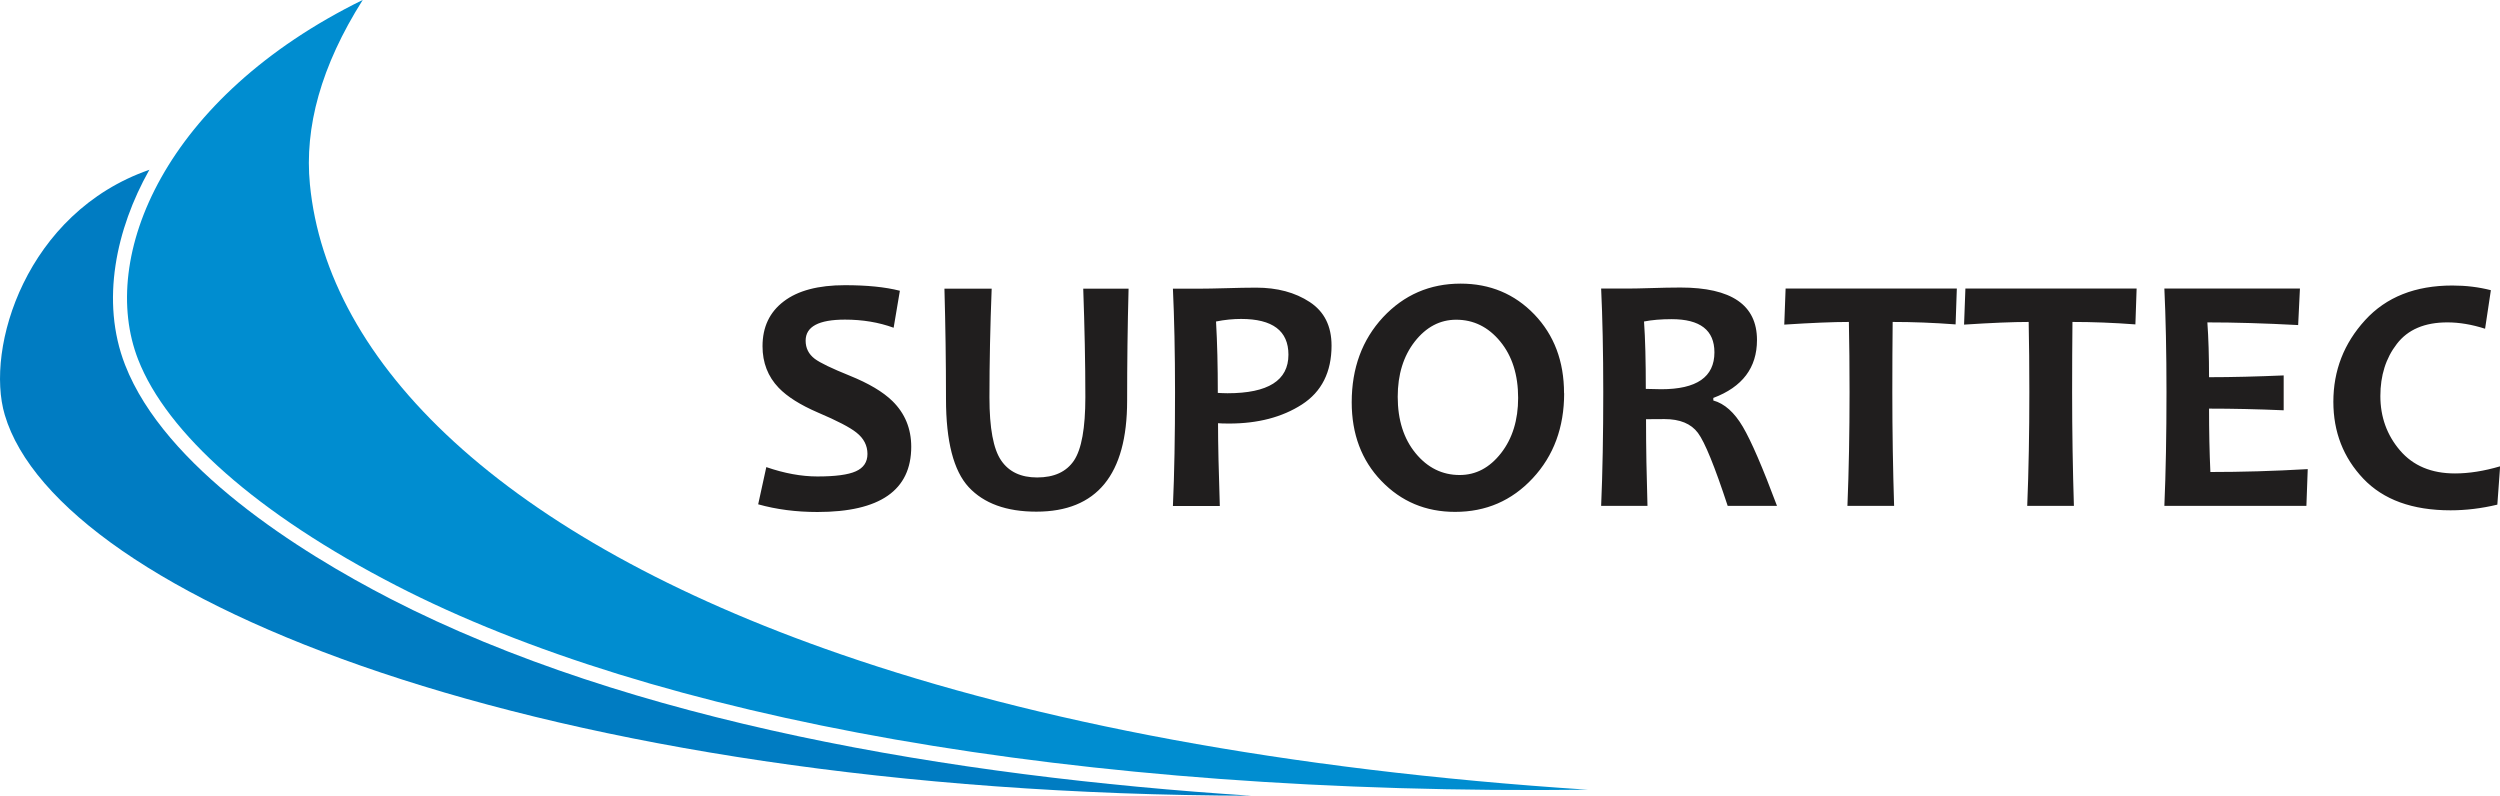 <?xml version="1.0" encoding="UTF-8"?>
<!DOCTYPE svg PUBLIC "-//W3C//DTD SVG 1.1//EN" "http://www.w3.org/Graphics/SVG/1.1/DTD/svg11.dtd">
<!-- Creator: CorelDRAW -->
<svg xmlns="http://www.w3.org/2000/svg" xml:space="preserve" width="34.842mm" height="11.09mm" version="1.1" style="shape-rendering:geometricPrecision; text-rendering:geometricPrecision; image-rendering:optimizeQuality; fill-rule:evenodd; clip-rule:evenodd"
viewBox="0 0 224.42 71.43"
 xmlns:xlink="http://www.w3.org/1999/xlink"
 xmlns:xodm="http://www.corel.com/coreldraw/odm/2003">
 <defs>
  <style type="text/css">
   <![CDATA[
    .fil0 {fill:#007CC2}
    .fil1 {fill:#008DD0}
    .fil2 {fill:#201E1E;fill-rule:nonzero}
   ]]>
  </style>
 </defs>
 <g id="Camada_x0020_1">
  <g id="_1611598044480">
   <g>
    <path class="fil0" d="M13.41 15.24c-11.06,3.84 -14.77,16 -12.98,22.01 4.83,16.28 48.03,34.03 111.87,34.18 -26.83,-1.73 -55.78,-6.62 -77.26,-17.68 -8.17,-4.21 -20.24,-11.82 -23.81,-20.99 -2.24,-5.75 -0.77,-12.26 2.14,-17.45l0.05 -0.08z"/>
    <path class="fil1" d="M32.56 0c-3.75,5.93 -5.24,11.43 -4.74,16.55 1.54,15.92 17.07,31.64 47.73,42.21 17.39,6 39.64,10.35 66.97,12.13 -46.2,0.55 -83.91,-6.46 -106.92,-18.31 -12.53,-6.45 -20.63,-13.71 -23.2,-20.31 -3.59,-9.2 2.37,-23.54 20.17,-32.28z"/>
   </g>
   <path class="fil2" d="M81.8 40.1c0,3.91 -2.81,5.86 -8.42,5.86 -1.91,0 -3.68,-0.23 -5.32,-0.69l0.73 -3.34c1.62,0.56 3.15,0.84 4.59,0.84 1.6,0 2.75,-0.15 3.44,-0.46 0.7,-0.31 1.05,-0.83 1.05,-1.56 0,-0.76 -0.33,-1.4 -0.99,-1.92 -0.57,-0.46 -1.72,-1.06 -3.46,-1.8 -1.58,-0.68 -2.75,-1.42 -3.52,-2.22 -0.97,-1.01 -1.45,-2.26 -1.45,-3.73 0,-1.72 0.63,-3.06 1.91,-4.03 1.27,-0.97 3.1,-1.45 5.49,-1.45 1.96,0 3.6,0.16 4.93,0.5l-0.56 3.32c-1.34,-0.49 -2.8,-0.73 -4.37,-0.73 -2.36,0 -3.53,0.63 -3.53,1.89 0,0.67 0.27,1.21 0.82,1.63 0.48,0.36 1.52,0.86 3.13,1.51 1.71,0.69 2.99,1.45 3.84,2.28 1.13,1.11 1.69,2.48 1.69,4.11zm19.51 -14.19c-0.09,3.36 -0.13,6.71 -0.13,10.07 0,6.63 -2.72,9.95 -8.15,9.95 -2.69,0 -4.71,-0.74 -6.07,-2.2 -1.36,-1.47 -2.04,-4.11 -2.04,-7.91 0,-3.35 -0.05,-6.66 -0.14,-9.91l4.24 0c-0.13,3.38 -0.2,6.63 -0.2,9.77 0,2.75 0.35,4.63 1.05,5.65 0.69,1.02 1.77,1.53 3.23,1.53 1.53,0 2.63,-0.51 3.31,-1.52 0.68,-1.02 1.02,-2.91 1.02,-5.69 0,-3.05 -0.07,-6.3 -0.19,-9.74l4.06 0zm18.22 5.11c0,2.38 -0.89,4.15 -2.66,5.29 -1.77,1.14 -3.95,1.71 -6.53,1.71 -0.47,0 -0.8,-0.01 -1,-0.03 0,1.88 0.06,4.35 0.16,7.43l-4.21 0c0.13,-2.88 0.19,-6.29 0.19,-10.2 0,-3.6 -0.07,-6.7 -0.19,-9.31l2.61 0c0.37,0 1.08,-0.01 2.13,-0.04 1.05,-0.03 1.95,-0.05 2.73,-0.05 1.9,0 3.5,0.43 4.81,1.29 1.31,0.86 1.96,2.16 1.96,3.91zm-3.87 0.82c0,-2.14 -1.42,-3.21 -4.25,-3.21 -0.71,0 -1.46,0.07 -2.25,0.23 0.11,1.89 0.16,4.02 0.16,6.41 0.25,0.01 0.54,0.03 0.87,0.03 3.65,0 5.47,-1.15 5.47,-3.46zm24.75 3.46c0,3.07 -0.94,5.61 -2.82,7.63 -1.88,2.02 -4.2,3.02 -6.97,3.02 -2.64,0 -4.84,-0.93 -6.62,-2.78 -1.78,-1.85 -2.66,-4.21 -2.66,-7.06 0,-3.07 0.94,-5.61 2.81,-7.63 1.88,-2.01 4.2,-3.02 6.97,-3.02 2.63,0 4.84,0.92 6.62,2.77 1.77,1.85 2.66,4.2 2.66,7.07zm-4.13 0.43c0,-2.09 -0.54,-3.78 -1.61,-5.08 -1.07,-1.3 -2.39,-1.95 -3.95,-1.95 -1.46,0 -2.7,0.66 -3.72,1.96 -1.02,1.31 -1.53,2.96 -1.53,4.96 0,2.08 0.54,3.77 1.61,5.07 1.07,1.3 2.39,1.95 3.95,1.95 1.46,0 2.69,-0.65 3.72,-1.97 1.02,-1.31 1.53,-2.97 1.53,-4.96zm23.24 9.68l-4.43 0c-1.16,-3.53 -2.05,-5.72 -2.67,-6.55 -0.62,-0.83 -1.62,-1.24 -3,-1.24 -0.58,0 -1.13,0.01 -1.66,0.01 0,2.57 0.05,5.16 0.13,7.78l-4.16 0c0.13,-3.02 0.19,-6.42 0.19,-10.2 0,-3.64 -0.07,-6.74 -0.19,-9.31l2.59 0c0.3,0 0.92,-0.01 1.88,-0.04 0.96,-0.03 1.84,-0.05 2.65,-0.05 4.58,0 6.87,1.57 6.87,4.71 0,2.49 -1.31,4.22 -3.92,5.2l0 0.23c1.01,0.28 1.89,1.07 2.65,2.36 0.76,1.29 1.78,3.66 3.07,7.11zm-5.62 -13.78c0,-1.99 -1.28,-2.98 -3.84,-2.98 -0.94,0 -1.77,0.07 -2.48,0.21 0.11,1.54 0.16,3.56 0.16,6.05 0.55,0.02 1.01,0.03 1.39,0.03 3.18,0 4.77,-1.1 4.77,-3.31zm21.76 -5.73l-0.11 3.22c-1.99,-0.15 -3.88,-0.22 -5.65,-0.22 -0.02,1.89 -0.03,3.99 -0.03,6.31 0,3.6 0.06,7 0.16,10.2l-4.19 0c0.13,-3.18 0.19,-6.58 0.19,-10.2 0,-2.28 -0.02,-4.38 -0.06,-6.31 -1.41,0 -3.34,0.08 -5.8,0.24l0.12 -3.24 15.36 0zm16.14 0l-0.11 3.22c-1.99,-0.15 -3.88,-0.22 -5.65,-0.22 -0.02,1.89 -0.03,3.99 -0.03,6.31 0,3.6 0.06,7 0.16,10.2l-4.19 0c0.13,-3.18 0.19,-6.58 0.19,-10.2 0,-2.28 -0.02,-4.38 -0.06,-6.31 -1.41,0 -3.34,0.08 -5.8,0.24l0.12 -3.24 15.36 0zm15.36 16.21l-0.12 3.3 -12.75 0c0.13,-3.02 0.19,-6.42 0.19,-10.2 0,-3.64 -0.07,-6.74 -0.19,-9.31l12.17 0 -0.16 3.28c-3,-0.16 -5.72,-0.24 -8.15,-0.24 0.1,1.39 0.15,3.03 0.15,4.92 2.09,0 4.32,-0.06 6.7,-0.16l0 3.13c-2.34,-0.1 -4.57,-0.15 -6.7,-0.15 0,2.03 0.04,3.93 0.12,5.69 2.74,0 5.65,-0.08 8.75,-0.26zm17.27 -0.25l-0.25 3.44c-1.42,0.34 -2.82,0.51 -4.2,0.51 -3.43,0 -6.03,-0.95 -7.83,-2.84 -1.79,-1.89 -2.69,-4.19 -2.69,-6.9 0,-2.81 0.95,-5.25 2.85,-7.33 1.9,-2.08 4.51,-3.11 7.83,-3.11 1.22,0 2.37,0.14 3.46,0.42l-0.52 3.46c-1.18,-0.38 -2.31,-0.57 -3.39,-0.57 -2.03,0 -3.54,0.64 -4.53,1.93 -0.99,1.28 -1.48,2.84 -1.48,4.68 0,1.88 0.59,3.51 1.76,4.88 1.18,1.38 2.82,2.07 4.94,2.07 1.24,0 2.59,-0.21 4.05,-0.64z"/>
  </g>
 </g>
</svg>
